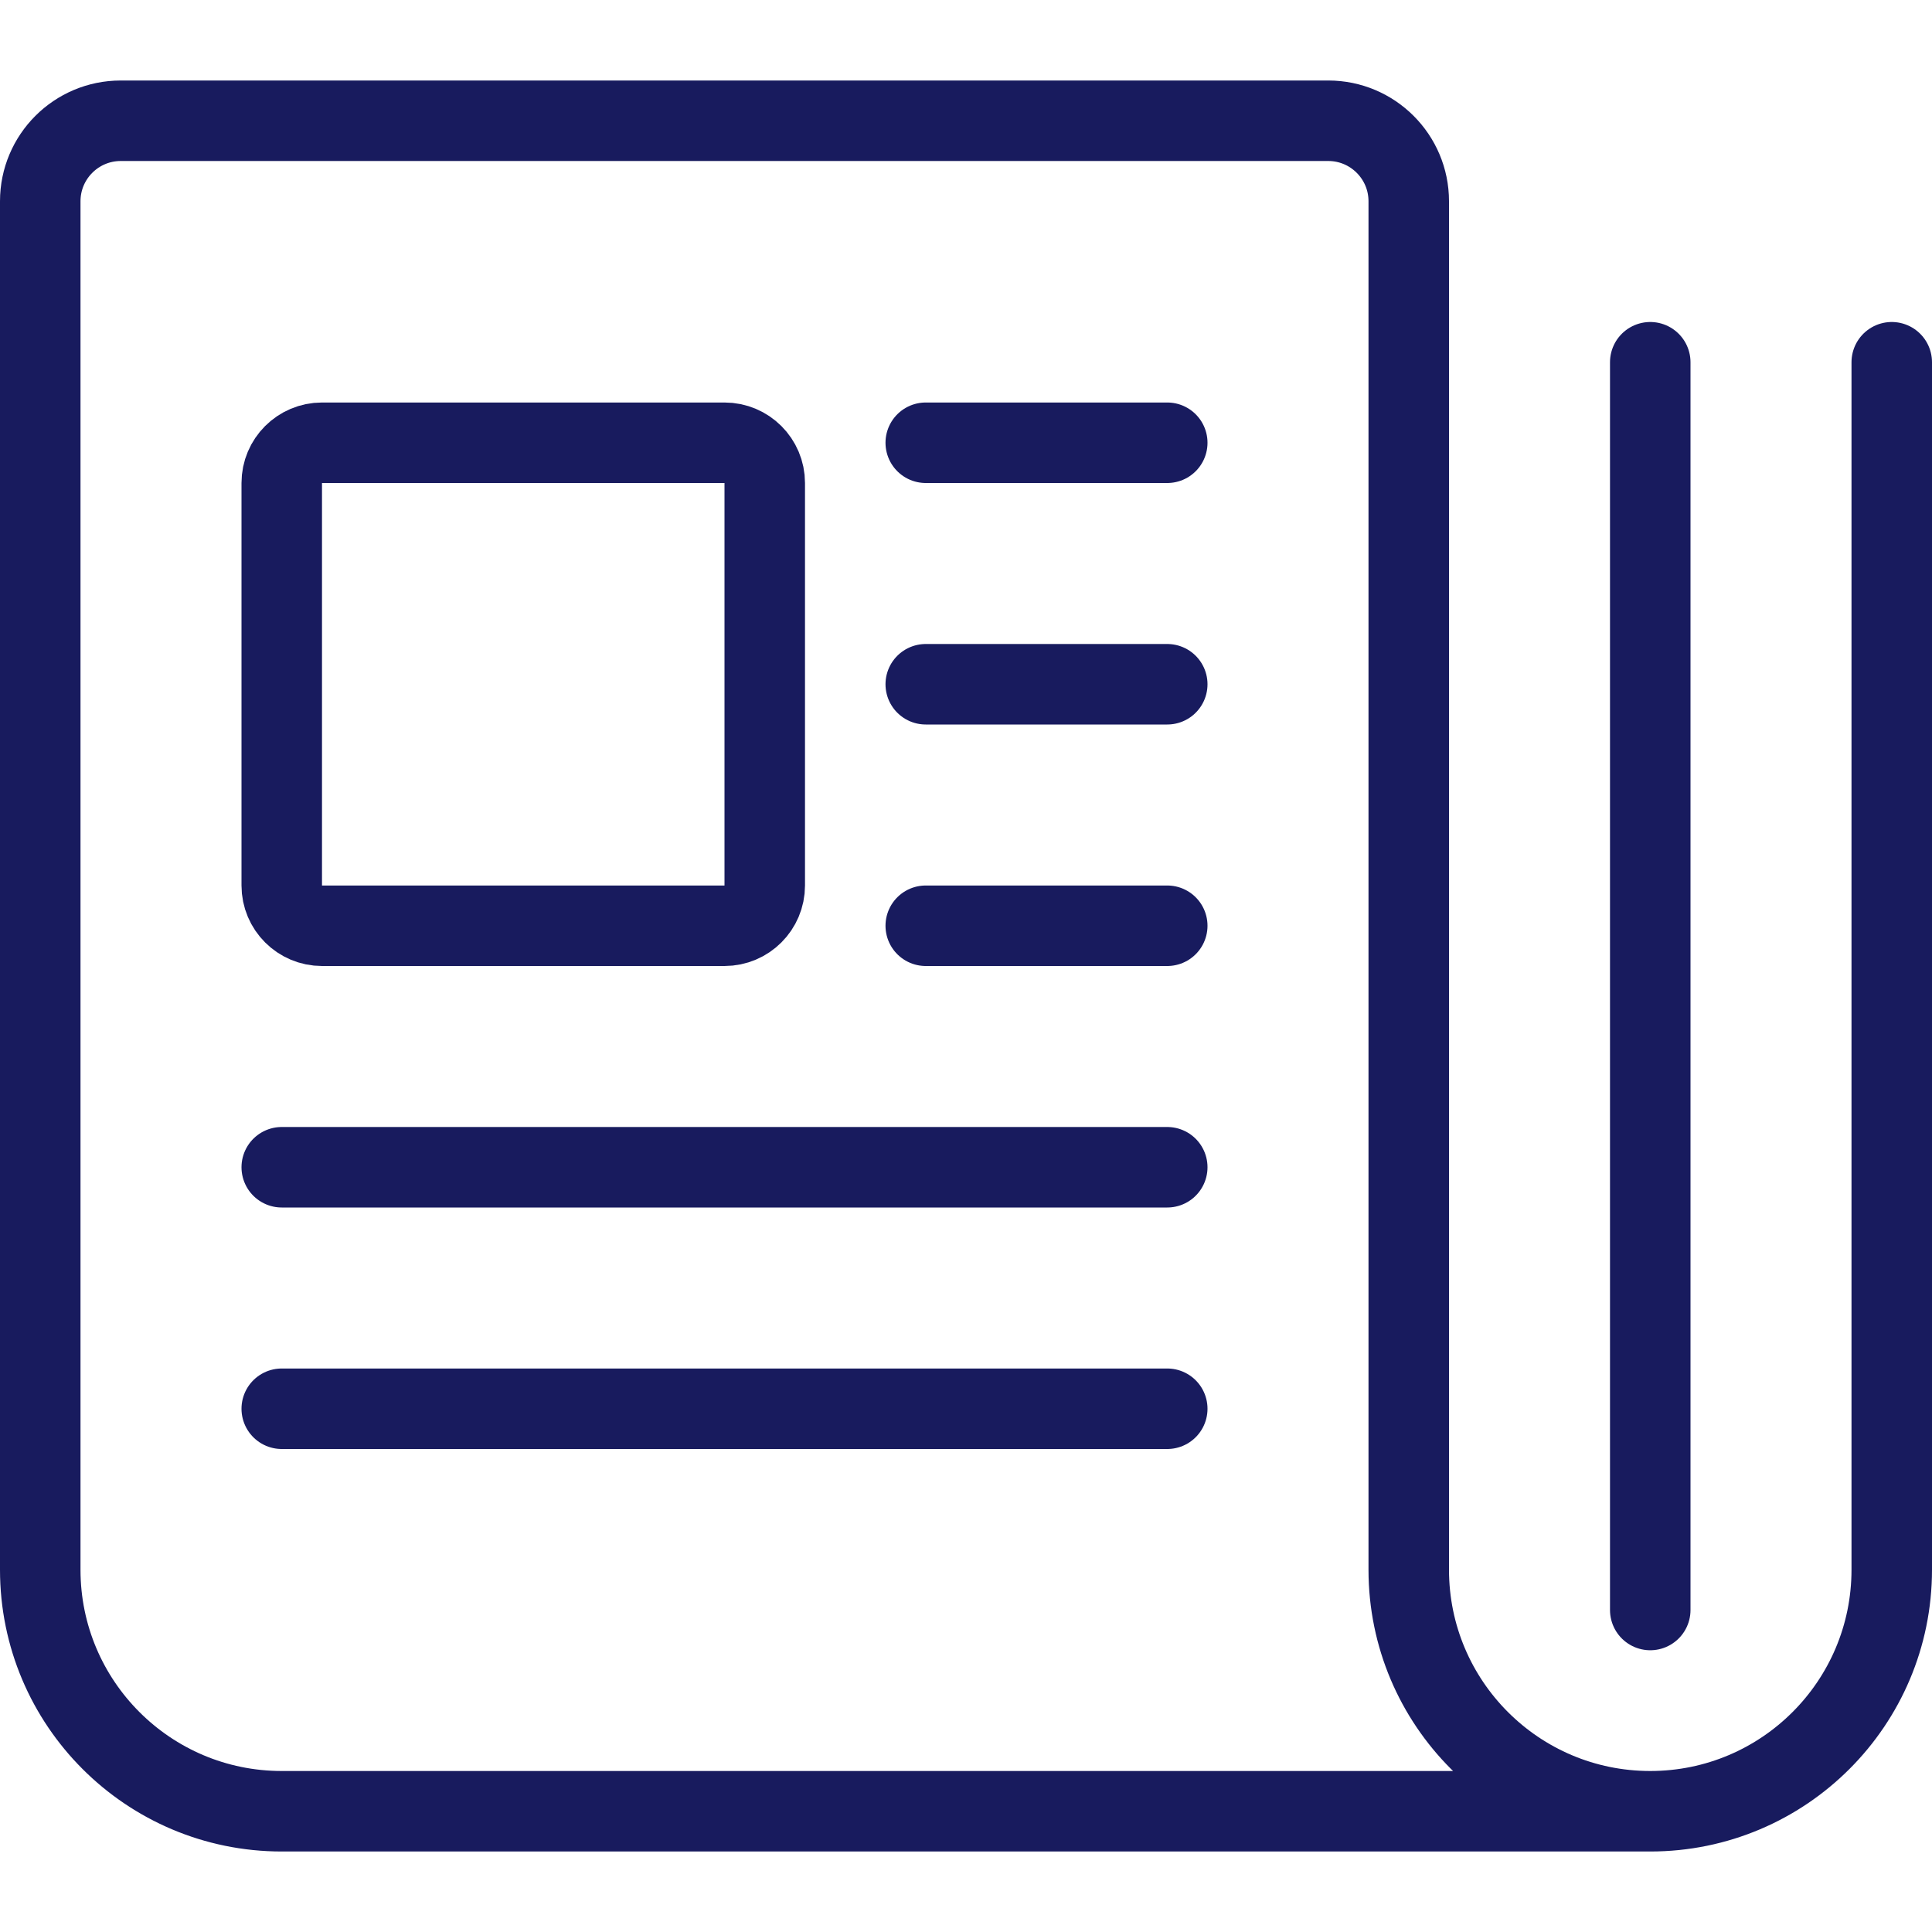 <svg width="24" height="24" viewBox="0 0 24 24" fill="none" xmlns="http://www.w3.org/2000/svg">
    <path fill-rule="evenodd" clip-rule="evenodd" d="M9.5 11C9.5 11.276 9.276 11.5 9 11.5H4C3.724 11.5 3.5 11.276 3.5 11V6C3.5 5.724 3.724 5.5 4 5.5H9C9.276 5.5 9.5 5.724 9.5 6V11Z" stroke="#181B5E" stroke-linecap="round" stroke-linejoin="round"/>
    <path d="M11.5 5.5H14.5" stroke="#181B5E" stroke-linecap="round" stroke-linejoin="round"/>
    <path d="M11.5 8.5H14.5" stroke="#181B5E" stroke-linecap="round" stroke-linejoin="round"/>
    <path d="M11.5 11.5H14.5" stroke="#181B5E" stroke-linecap="round" stroke-linejoin="round"/>
    <path d="M3.5 14.5H14.5" stroke="#181B5E" stroke-linecap="round" stroke-linejoin="round"/>
    <path d="M3.5 17.5H14.5" stroke="#181B5E" stroke-linecap="round" stroke-linejoin="round"/>
    <path d="M20.5 22.5H3.5C1.843 22.5 0.5 21.157 0.5 19.5V2.5C0.5 1.948 0.948 1.5 1.5 1.5H16.5C17.052 1.5 17.5 1.948 17.5 2.5V19.5C17.5 21.157 18.843 22.5 20.5 22.5C22.157 22.5 23.5 21.157 23.5 19.5V4.5" stroke="#181B5E" stroke-linecap="round" stroke-linejoin="round"/>
    <path d="M20.5 4.5V20" stroke="#181B5E" stroke-linecap="round" stroke-linejoin="round"/>
</svg>
